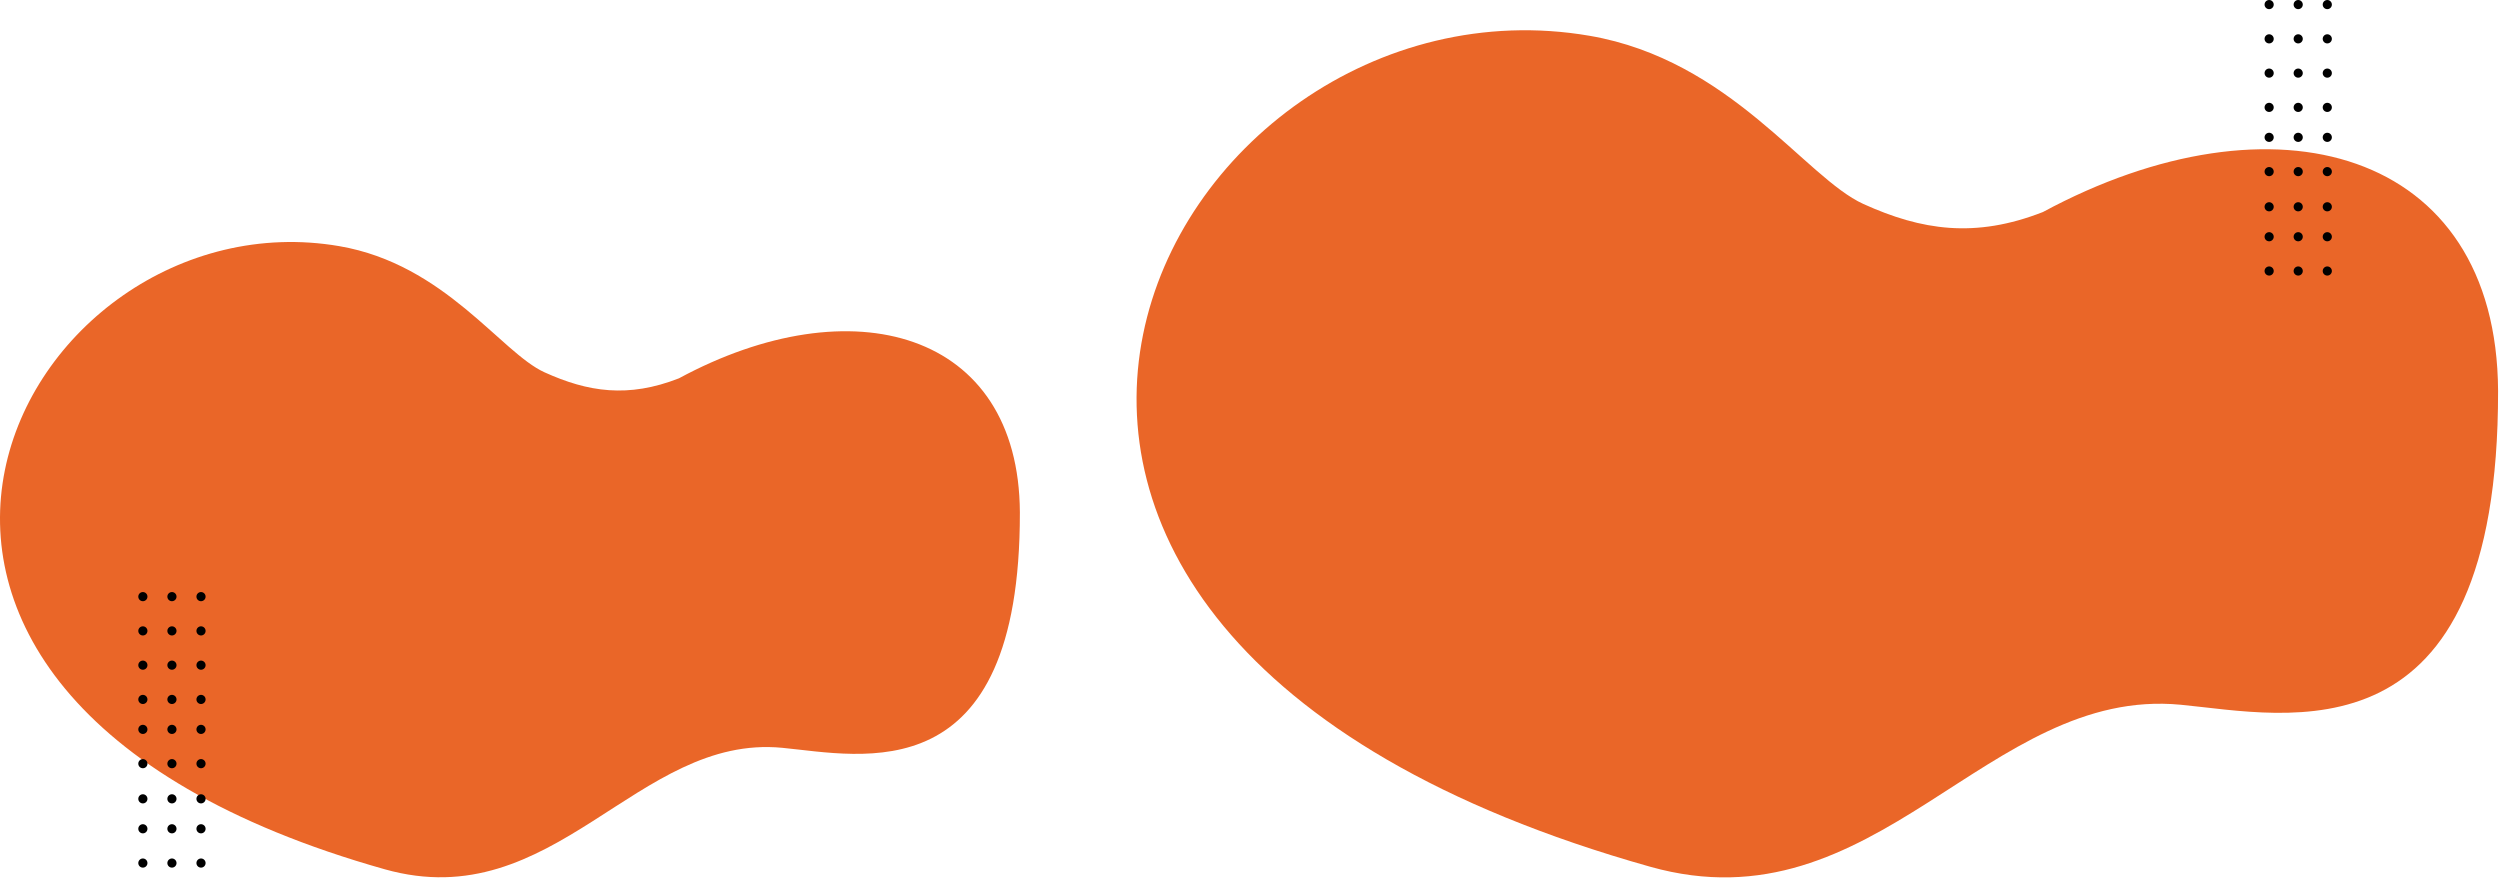 <svg width="1157" height="407" viewBox="0 0 1157 407" fill="none" xmlns="http://www.w3.org/2000/svg">
<path fill-rule="evenodd" clip-rule="evenodd" d="M763.78 401.147C868.535 430.606 919.507 317.557 1009.26 326.158C1058.39 330.866 1156.33 354.728 1156.11 180.903C1155.56 68.682 1052.12 40.58 945.459 98.132C914.072 110.407 889.291 106.602 862.386 94.406C835.481 82.21 800.878 27.764 735.661 16.563C539.402 -17.145 371.477 290.826 763.78 401.147Z" fill="#EA6628"/>
<path fill-rule="evenodd" clip-rule="evenodd" d="M178.116 402.317C256.585 424.408 294.767 339.634 362.001 346.084C398.805 349.614 472.164 367.508 472 237.159C471.59 153.005 394.108 131.932 314.208 175.09C290.696 184.294 272.133 181.442 251.979 172.296C231.825 163.15 205.905 122.321 157.053 113.922C10.039 88.645 -115.749 319.588 178.116 402.317Z" fill="#EA6628"/>
<path d="M66.12 355.542C67.291 355.542 68.24 354.593 68.24 353.422C68.24 352.251 67.291 351.302 66.12 351.302C64.949 351.302 64 352.251 64 353.422C64 354.593 64.949 355.542 66.12 355.542Z" fill="black"/>
<path d="M79.574 355.542C80.745 355.542 81.695 354.593 81.695 353.422C81.695 352.251 80.745 351.302 79.574 351.302C78.403 351.302 77.454 352.251 77.454 353.422C77.454 354.593 78.403 355.542 79.574 355.542Z" fill="black"/>
<path d="M93.029 355.542C94.2 355.542 95.149 354.593 95.149 353.422C95.149 352.251 94.2 351.302 93.029 351.302C91.858 351.302 90.909 352.251 90.909 353.422C90.909 354.593 91.858 355.542 93.029 355.542Z" fill="black"/>
<path d="M66.12 339.682C67.291 339.682 68.24 338.732 68.24 337.561C68.24 336.391 67.291 335.441 66.12 335.441C64.949 335.441 64 336.391 64 337.561C64 338.732 64.949 339.682 66.12 339.682Z" fill="black"/>
<path d="M79.574 339.682C80.745 339.682 81.695 338.732 81.695 337.561C81.695 336.391 80.745 335.441 79.574 335.441C78.403 335.441 77.454 336.391 77.454 337.561C77.454 338.732 78.403 339.682 79.574 339.682Z" fill="black"/>
<path d="M93.029 339.682C94.2 339.682 95.149 338.732 95.149 337.561C95.149 336.391 94.2 335.441 93.029 335.441C91.858 335.441 90.909 336.391 90.909 337.561C90.909 338.732 91.858 339.682 93.029 339.682Z" fill="black"/>
<path d="M66.12 325.82C67.291 325.82 68.24 324.871 68.24 323.7C68.24 322.529 67.291 321.58 66.12 321.58C64.949 321.58 64 322.529 64 323.7C64 324.871 64.949 325.82 66.12 325.82Z" fill="black"/>
<path d="M79.574 325.82C80.745 325.82 81.695 324.871 81.695 323.7C81.695 322.529 80.745 321.58 79.574 321.58C78.403 321.58 77.454 322.529 77.454 323.7C77.454 324.871 78.403 325.82 79.574 325.82Z" fill="black"/>
<path d="M93.029 325.82C94.2 325.82 95.149 324.871 95.149 323.7C95.149 322.529 94.2 321.58 93.029 321.58C91.858 321.58 90.909 322.529 90.909 323.7C90.909 324.871 91.858 325.82 93.029 325.82Z" fill="black"/>
<path d="M66.12 401.542C67.291 401.542 68.24 400.593 68.24 399.422C68.24 398.251 67.291 397.302 66.12 397.302C64.949 397.302 64 398.251 64 399.422C64 400.593 64.949 401.542 66.12 401.542Z" fill="black"/>
<path d="M79.574 401.542C80.745 401.542 81.695 400.593 81.695 399.422C81.695 398.251 80.745 397.302 79.574 397.302C78.403 397.302 77.454 398.251 77.454 399.422C77.454 400.593 78.403 401.542 79.574 401.542Z" fill="black"/>
<path d="M93.029 401.542C94.2 401.542 95.149 400.593 95.149 399.422C95.149 398.251 94.2 397.302 93.029 397.302C91.858 397.302 90.909 398.251 90.909 399.422C90.909 400.593 91.858 401.542 93.029 401.542Z" fill="black"/>
<path d="M66.12 385.682C67.291 385.682 68.24 384.732 68.24 383.561C68.24 382.391 67.291 381.441 66.12 381.441C64.949 381.441 64 382.391 64 383.561C64 384.732 64.949 385.682 66.12 385.682Z" fill="black"/>
<path d="M79.574 385.682C80.745 385.682 81.695 384.732 81.695 383.561C81.695 382.391 80.745 381.441 79.574 381.441C78.403 381.441 77.454 382.391 77.454 383.561C77.454 384.732 78.403 385.682 79.574 385.682Z" fill="black"/>
<path d="M93.029 385.682C94.2 385.682 95.149 384.732 95.149 383.561C95.149 382.391 94.2 381.441 93.029 381.441C91.858 381.441 90.909 382.391 90.909 383.561C90.909 384.732 91.858 385.682 93.029 385.682Z" fill="black"/>
<path d="M66.12 371.82C67.291 371.82 68.24 370.871 68.24 369.7C68.24 368.529 67.291 367.58 66.12 367.58C64.949 367.58 64 368.529 64 369.7C64 370.871 64.949 371.82 66.12 371.82Z" fill="black"/>
<path d="M79.574 371.82C80.745 371.82 81.695 370.871 81.695 369.7C81.695 368.529 80.745 367.58 79.574 367.58C78.403 367.58 77.454 368.529 77.454 369.7C77.454 370.871 78.403 371.82 79.574 371.82Z" fill="black"/>
<path d="M93.029 371.82C94.2 371.82 95.149 370.871 95.149 369.7C95.149 368.529 94.2 367.58 93.029 367.58C91.858 367.58 90.909 368.529 90.909 369.7C90.909 370.871 91.858 371.82 93.029 371.82Z" fill="black"/>
<path d="M66.12 309.96C67.291 309.96 68.24 309.011 68.24 307.84C68.24 306.669 67.291 305.72 66.12 305.72C64.949 305.72 64 306.669 64 307.84C64 309.011 64.949 309.96 66.12 309.96Z" fill="black"/>
<path d="M79.574 309.96C80.745 309.96 81.695 309.011 81.695 307.84C81.695 306.669 80.745 305.72 79.574 305.72C78.403 305.72 77.454 306.669 77.454 307.84C77.454 309.011 78.403 309.96 79.574 309.96Z" fill="black"/>
<path d="M93.029 309.96C94.2 309.96 95.149 309.011 95.149 307.84C95.149 306.669 94.2 305.72 93.029 305.72C91.858 305.72 90.909 306.669 90.909 307.84C90.909 309.011 91.858 309.96 93.029 309.96Z" fill="black"/>
<path d="M66.12 294.1C67.291 294.1 68.24 293.151 68.24 291.98C68.24 290.809 67.291 289.86 66.12 289.86C64.949 289.86 64 290.809 64 291.98C64 293.151 64.949 294.1 66.12 294.1Z" fill="black"/>
<path d="M79.574 294.1C80.745 294.1 81.695 293.151 81.695 291.98C81.695 290.809 80.745 289.86 79.574 289.86C78.403 289.86 77.454 290.809 77.454 291.98C77.454 293.151 78.403 294.1 79.574 294.1Z" fill="black"/>
<path d="M93.029 294.1C94.2 294.1 95.149 293.151 95.149 291.98C95.149 290.809 94.2 289.86 93.029 289.86C91.858 289.86 90.909 290.809 90.909 291.98C90.909 293.151 91.858 294.1 93.029 294.1Z" fill="black"/>
<path d="M66.12 278.24C67.291 278.24 68.24 277.291 68.24 276.12C68.24 274.949 67.291 274 66.12 274C64.949 274 64 274.949 64 276.12C64 277.291 64.949 278.24 66.12 278.24Z" fill="black"/>
<path d="M79.574 278.24C80.745 278.24 81.695 277.291 81.695 276.12C81.695 274.949 80.745 274 79.574 274C78.403 274 77.454 274.949 77.454 276.12C77.454 277.291 78.403 278.24 79.574 278.24Z" fill="black"/>
<path d="M93.029 278.24C94.2 278.24 95.149 277.291 95.149 276.12C95.149 274.949 94.2 274 93.029 274C91.858 274 90.909 274.949 90.909 276.12C90.909 277.291 91.858 278.24 93.029 278.24Z" fill="black"/>
<path d="M1050.16 81.542C1051.33 81.542 1052.28 80.593 1052.28 79.422C1052.28 78.251 1051.33 77.302 1050.16 77.302C1048.99 77.302 1048.04 78.251 1048.04 79.422C1048.04 80.593 1048.99 81.542 1050.16 81.542Z" fill="black"/>
<path d="M1063.61 81.542C1064.78 81.542 1065.73 80.593 1065.73 79.422C1065.73 78.251 1064.78 77.302 1063.61 77.302C1062.44 77.302 1061.49 78.251 1061.49 79.422C1061.49 80.593 1062.44 81.542 1063.61 81.542Z" fill="black"/>
<path d="M1077.07 81.542C1078.24 81.542 1079.19 80.593 1079.19 79.422C1079.19 78.251 1078.24 77.302 1077.07 77.302C1075.9 77.302 1074.95 78.251 1074.95 79.422C1074.95 80.593 1075.9 81.542 1077.07 81.542Z" fill="black"/>
<path d="M1050.16 65.682C1051.33 65.682 1052.28 64.732 1052.28 63.562C1052.28 62.391 1051.33 61.441 1050.16 61.441C1048.99 61.441 1048.04 62.391 1048.04 63.562C1048.04 64.732 1048.99 65.682 1050.16 65.682Z" fill="black"/>
<path d="M1063.61 65.682C1064.78 65.682 1065.73 64.732 1065.73 63.562C1065.73 62.391 1064.78 61.441 1063.61 61.441C1062.44 61.441 1061.49 62.391 1061.49 63.562C1061.49 64.732 1062.44 65.682 1063.61 65.682Z" fill="black"/>
<path d="M1077.07 65.682C1078.24 65.682 1079.19 64.732 1079.19 63.562C1079.19 62.391 1078.24 61.441 1077.07 61.441C1075.9 61.441 1074.95 62.391 1074.95 63.562C1074.95 64.732 1075.9 65.682 1077.07 65.682Z" fill="black"/>
<path d="M1050.16 51.82C1051.33 51.82 1052.28 50.871 1052.28 49.7C1052.28 48.529 1051.33 47.58 1050.16 47.58C1048.99 47.58 1048.04 48.529 1048.04 49.7C1048.04 50.871 1048.99 51.82 1050.16 51.82Z" fill="black"/>
<path d="M1063.61 51.82C1064.78 51.82 1065.73 50.871 1065.73 49.7C1065.73 48.529 1064.78 47.58 1063.61 47.58C1062.44 47.58 1061.49 48.529 1061.49 49.7C1061.49 50.871 1062.44 51.82 1063.61 51.82Z" fill="black"/>
<path d="M1077.07 51.82C1078.24 51.82 1079.19 50.871 1079.19 49.7C1079.19 48.529 1078.24 47.58 1077.07 47.58C1075.9 47.58 1074.95 48.529 1074.95 49.7C1074.95 50.871 1075.9 51.82 1077.07 51.82Z" fill="black"/>
<path d="M1050.16 127.542C1051.33 127.542 1052.28 126.593 1052.28 125.422C1052.28 124.251 1051.33 123.302 1050.16 123.302C1048.99 123.302 1048.04 124.251 1048.04 125.422C1048.04 126.593 1048.99 127.542 1050.16 127.542Z" fill="black"/>
<path d="M1063.61 127.542C1064.78 127.542 1065.73 126.593 1065.73 125.422C1065.73 124.251 1064.78 123.302 1063.61 123.302C1062.44 123.302 1061.49 124.251 1061.49 125.422C1061.49 126.593 1062.44 127.542 1063.61 127.542Z" fill="black"/>
<path d="M1077.07 127.542C1078.24 127.542 1079.19 126.593 1079.19 125.422C1079.19 124.251 1078.24 123.302 1077.07 123.302C1075.9 123.302 1074.95 124.251 1074.95 125.422C1074.95 126.593 1075.9 127.542 1077.07 127.542Z" fill="black"/>
<path d="M1050.16 111.682C1051.33 111.682 1052.28 110.732 1052.28 109.561C1052.28 108.391 1051.33 107.441 1050.16 107.441C1048.99 107.441 1048.04 108.391 1048.04 109.561C1048.04 110.732 1048.99 111.682 1050.16 111.682Z" fill="black"/>
<path d="M1063.61 111.682C1064.78 111.682 1065.73 110.732 1065.73 109.561C1065.73 108.391 1064.78 107.441 1063.61 107.441C1062.44 107.441 1061.49 108.391 1061.49 109.561C1061.49 110.732 1062.44 111.682 1063.61 111.682Z" fill="black"/>
<path d="M1077.07 111.682C1078.24 111.682 1079.19 110.732 1079.19 109.561C1079.19 108.391 1078.24 107.441 1077.07 107.441C1075.9 107.441 1074.95 108.391 1074.95 109.561C1074.95 110.732 1075.9 111.682 1077.07 111.682Z" fill="black"/>
<path d="M1050.16 97.82C1051.33 97.82 1052.28 96.871 1052.28 95.7C1052.28 94.529 1051.33 93.58 1050.16 93.58C1048.99 93.58 1048.04 94.529 1048.04 95.7C1048.04 96.871 1048.99 97.82 1050.16 97.82Z" fill="black"/>
<path d="M1063.61 97.82C1064.78 97.82 1065.73 96.871 1065.73 95.7C1065.73 94.529 1064.78 93.58 1063.61 93.58C1062.44 93.58 1061.49 94.529 1061.49 95.7C1061.49 96.871 1062.44 97.82 1063.61 97.82Z" fill="black"/>
<path d="M1077.07 97.82C1078.24 97.82 1079.19 96.871 1079.19 95.7C1079.19 94.529 1078.24 93.58 1077.07 93.58C1075.9 93.58 1074.95 94.529 1074.95 95.7C1074.95 96.871 1075.9 97.82 1077.07 97.82Z" fill="black"/>
<path d="M1050.16 35.96C1051.33 35.96 1052.28 35.011 1052.28 33.84C1052.28 32.669 1051.33 31.72 1050.16 31.72C1048.99 31.72 1048.04 32.669 1048.04 33.84C1048.04 35.011 1048.99 35.96 1050.16 35.96Z" fill="black"/>
<path d="M1063.61 35.96C1064.78 35.96 1065.73 35.011 1065.73 33.84C1065.73 32.669 1064.78 31.72 1063.61 31.72C1062.44 31.72 1061.49 32.669 1061.49 33.84C1061.49 35.011 1062.44 35.96 1063.61 35.96Z" fill="black"/>
<path d="M1077.07 35.96C1078.24 35.96 1079.19 35.011 1079.19 33.84C1079.19 32.669 1078.24 31.72 1077.07 31.72C1075.9 31.72 1074.95 32.669 1074.95 33.84C1074.95 35.011 1075.9 35.96 1077.07 35.96Z" fill="black"/>
<path d="M1050.16 20.1C1051.33 20.1 1052.28 19.151 1052.28 17.98C1052.28 16.809 1051.33 15.86 1050.16 15.86C1048.99 15.86 1048.04 16.809 1048.04 17.98C1048.04 19.151 1048.99 20.1 1050.16 20.1Z" fill="black"/>
<path d="M1063.61 20.1C1064.78 20.1 1065.73 19.151 1065.73 17.98C1065.73 16.809 1064.78 15.86 1063.61 15.86C1062.44 15.86 1061.49 16.809 1061.49 17.98C1061.49 19.151 1062.44 20.1 1063.61 20.1Z" fill="black"/>
<path d="M1077.07 20.1C1078.24 20.1 1079.19 19.151 1079.19 17.98C1079.19 16.809 1078.24 15.86 1077.07 15.86C1075.9 15.86 1074.95 16.809 1074.95 17.98C1074.95 19.151 1075.9 20.1 1077.07 20.1Z" fill="black"/>
<path d="M1050.16 4.24C1051.33 4.24 1052.28 3.291 1052.28 2.12C1052.28 0.949 1051.33 0 1050.16 0C1048.99 0 1048.04 0.949 1048.04 2.12C1048.04 3.291 1048.99 4.24 1050.16 4.24Z" fill="black"/>
<path d="M1063.61 4.24C1064.78 4.24 1065.73 3.291 1065.73 2.12C1065.73 0.949 1064.78 0 1063.61 0C1062.44 0 1061.49 0.949 1061.49 2.12C1061.49 3.291 1062.44 4.24 1063.61 4.24Z" fill="black"/>
<path d="M1077.07 4.24C1078.24 4.24 1079.19 3.291 1079.19 2.12C1079.19 0.949 1078.24 0 1077.07 0C1075.9 0 1074.95 0.949 1074.95 2.12C1074.95 3.291 1075.9 4.24 1077.07 4.24Z" fill="black"/>
</svg>
